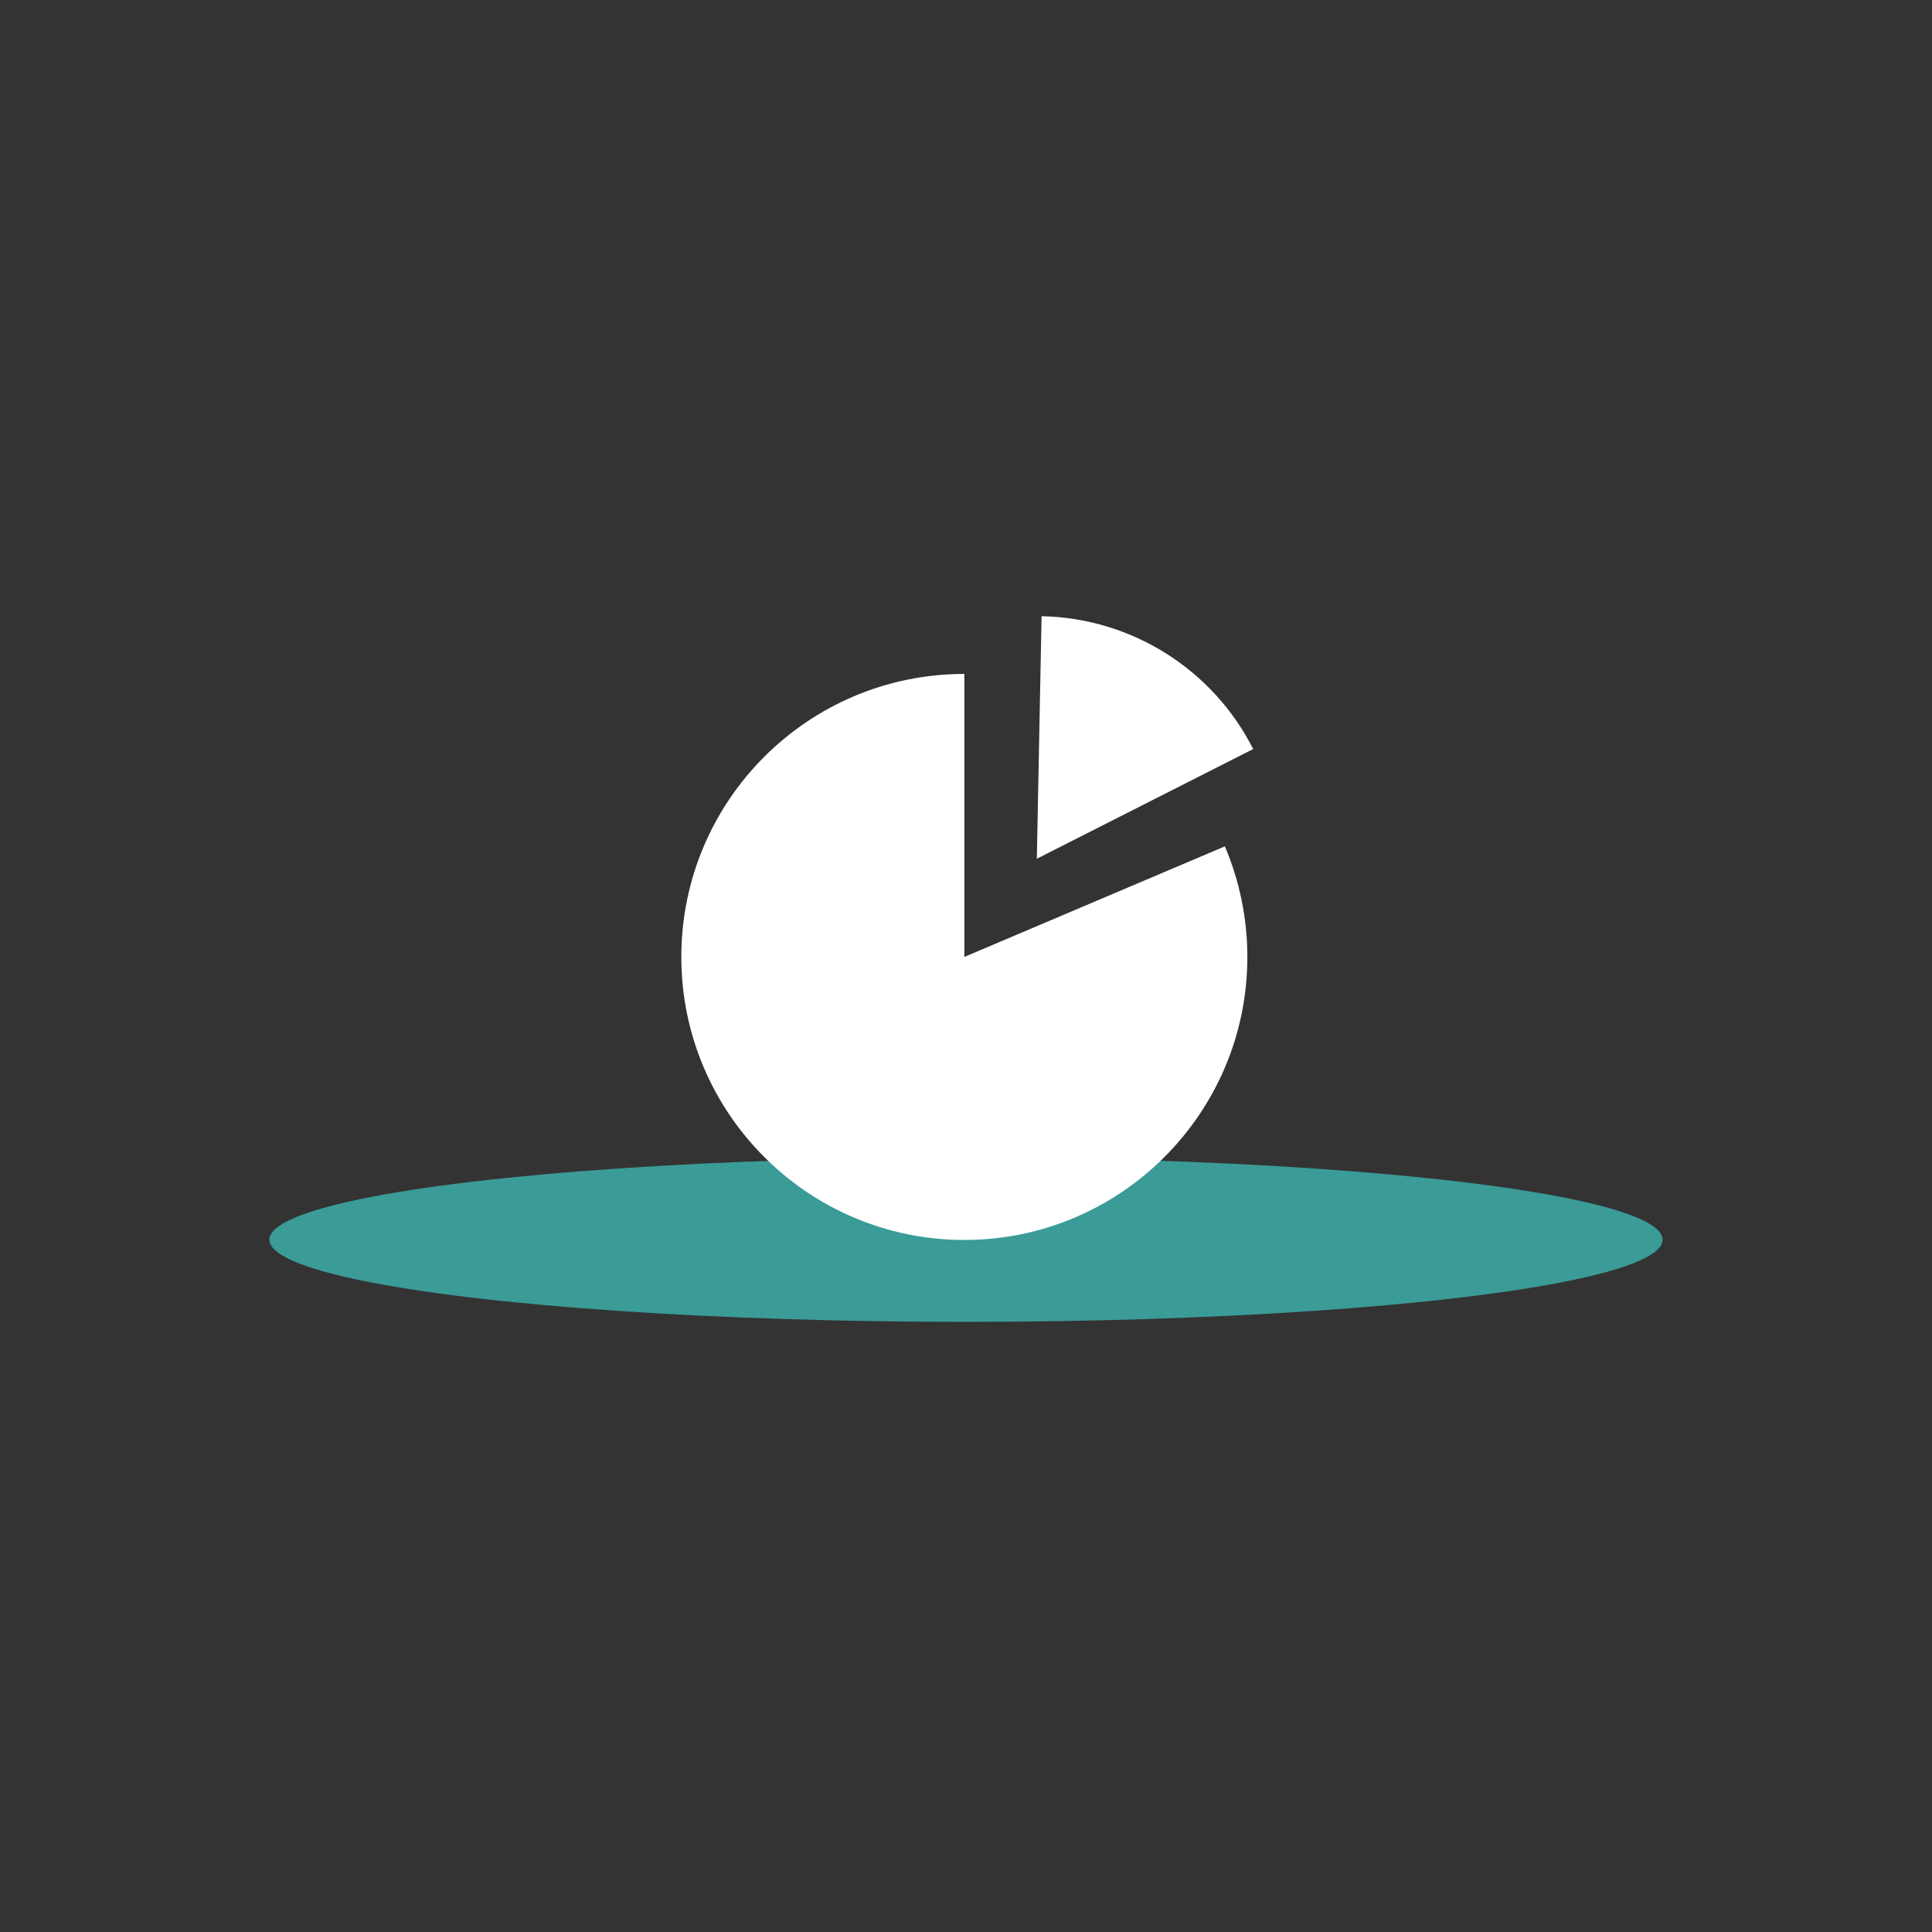 <?xml version="1.0" encoding="UTF-8" standalone="no"?>
<!DOCTYPE svg PUBLIC "-//W3C//DTD SVG 1.1//EN" "http://www.w3.org/Graphics/SVG/1.1/DTD/svg11.dtd">
<svg width="100%" height="100%" viewBox="0 0 200 200" version="1.1" xmlns="http://www.w3.org/2000/svg" xmlns:xlink="http://www.w3.org/1999/xlink" xml:space="preserve" xmlns:serif="http://www.serif.com/" style="fill-rule:evenodd;clip-rule:evenodd;stroke-linejoin:round;stroke-miterlimit:2;">
    <rect x="0" y="0" width="200" height="200" fill="#333333" stroke="none"/>
    <g>
        <ellipse cx="100" cy="128.332" rx="72.112" ry="8.508" style="fill:rgb(59,155,151);"/>
        <g transform="matrix(1,0,0,1,103.774,102.673)">
            <g transform="matrix(1,0,0,1,-100,-100)">
                <path d="M96.055,67.091C79.874,67.091 66.757,80.208 66.757,96.389C66.757,112.559 79.885,125.687 96.055,125.687C112.225,125.687 125.353,112.559 125.353,96.389C125.353,92.455 124.561,88.562 123.024,84.941L96.055,96.389L96.055,67.091Z" style="fill:white;"/>
                <path d="M125.956,74.868C121.758,66.586 113.332,61.297 104.049,61.116L103.559,86.222L125.956,74.868Z" style="fill:white;"/>
            </g>
        </g>
    </g>
</svg>
